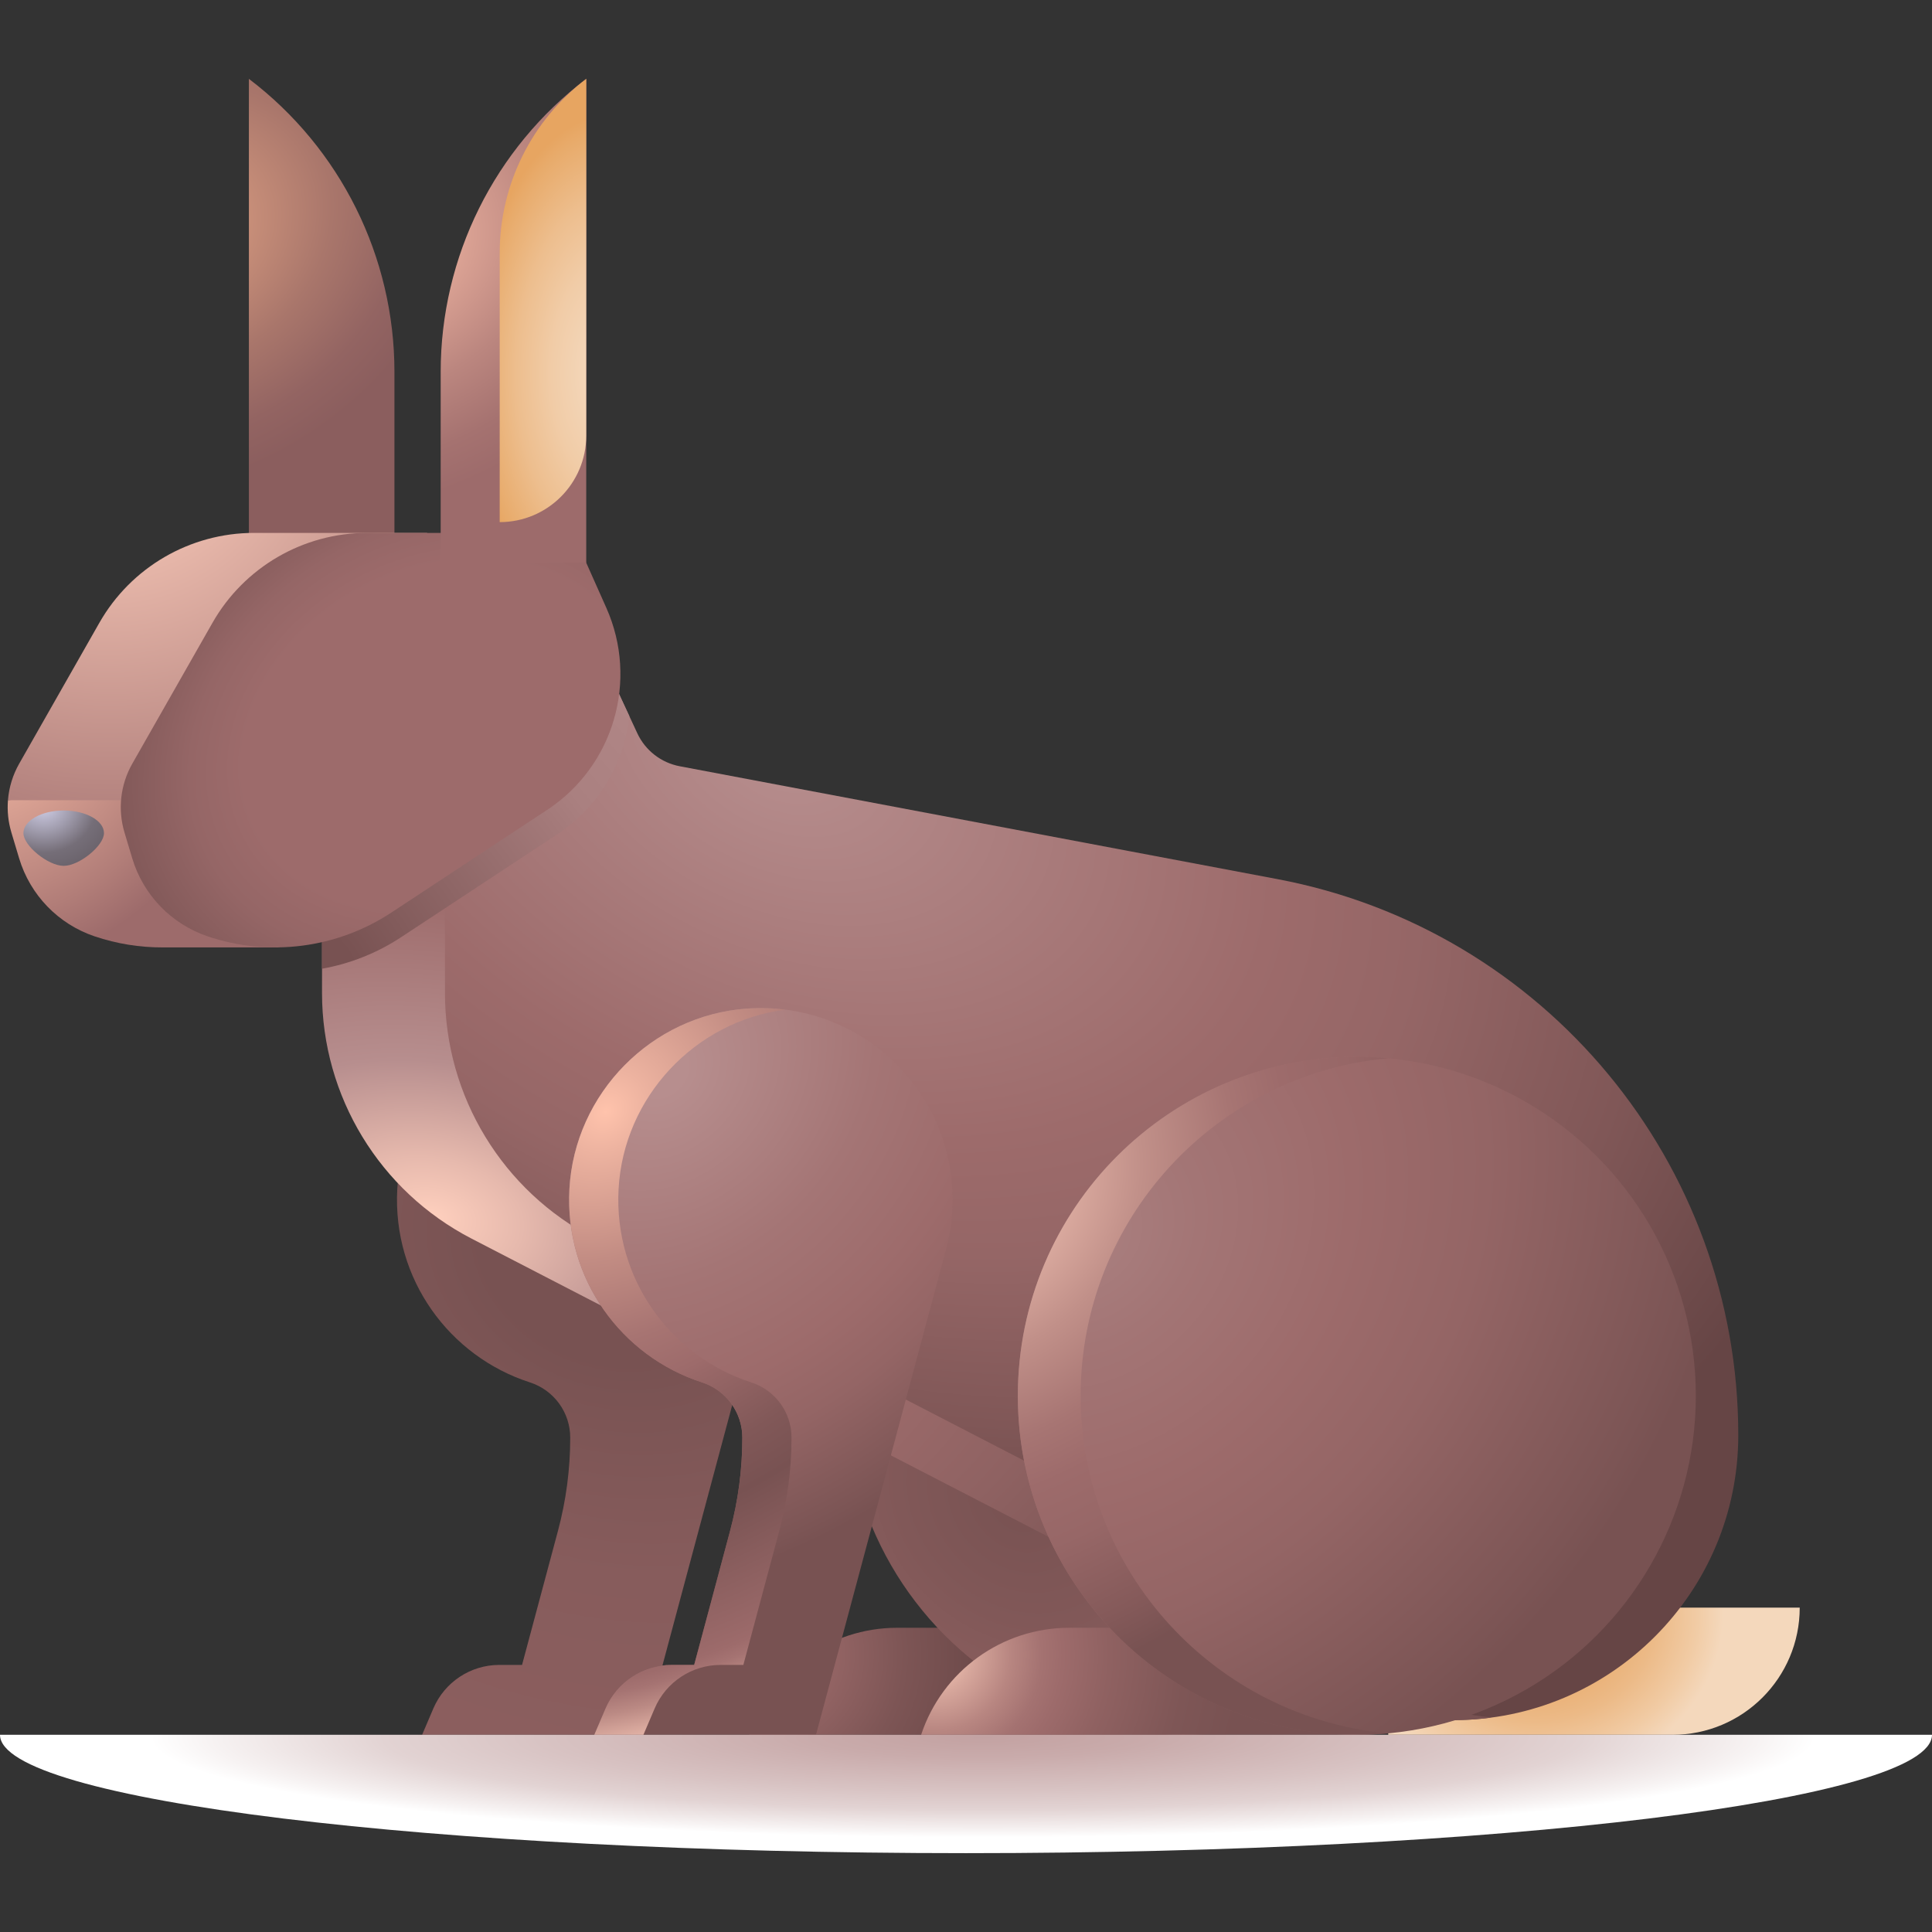 <svg id="Capa_1" enable-background="new 0 0 512 512" height="512" viewBox="0 0 512 512" width="512" xmlns="http://www.w3.org/2000/svg" xmlns:xlink="http://www.w3.org/1999/xlink"><rect x="0" y="0" width="512" height="512" fill="#333333" stroke="none"/><radialGradient id="SVGID_1_" cx="379.673" cy="428.533" gradientTransform="matrix(-.99 .48 -.534 -.865 1012.008 616.848)" gradientUnits="userSpaceOnUse" r="59.152"><stop offset=".01" stop-color="#e7a561"/><stop offset=".158" stop-color="#e8a765"/><stop offset=".314" stop-color="#e9ae72"/><stop offset=".474" stop-color="#ecba87"/><stop offset=".634" stop-color="#f1cba4"/><stop offset=".742" stop-color="#f4d8bc"/></radialGradient><radialGradient id="SVGID_2_" cx="201.903" cy="438.51" gradientUnits="userSpaceOnUse" r="99.069"><stop offset=".107" stop-color="#9d6b6b"/><stop offset=".14" stop-color="#996868"/><stop offset=".382" stop-color="#7d5555"/><stop offset=".595" stop-color="#6c4949"/><stop offset=".754" stop-color="#664545"/></radialGradient><radialGradient id="SVGID_3_" cx="269.937" cy="397.845" gradientTransform="matrix(.703 -.712 .849 .839 -257.538 256.306)" gradientUnits="userSpaceOnUse" r="53.803"><stop offset="0" stop-color="#785252"/><stop offset=".546" stop-color="#815858"/><stop offset=".96" stop-color="#8b5e5e"/></radialGradient><radialGradient id="SVGID_4_" cx="162.377" cy="330.389" gradientTransform="matrix(.933 .361 -.302 .78 110.652 14.233)" gradientUnits="userSpaceOnUse" r="158.103"><stop offset=".225" stop-color="#785252"/><stop offset=".297" stop-color="#7b5454"/><stop offset=".643" stop-color="#875c5c"/><stop offset="1" stop-color="#8b5e5e"/></radialGradient><radialGradient id="SVGID_5_" cx="206.523" cy="199.837" gradientTransform="matrix(.894 .447 -.295 .59 80.765 -10.402)" gradientUnits="userSpaceOnUse" r="315.213"><stop offset="0" stop-color="#b78e8e"/><stop offset=".441" stop-color="#9d6b6b"/><stop offset=".569" stop-color="#956666"/><stop offset=".764" stop-color="#805757"/><stop offset=".943" stop-color="#664545"/></radialGradient><radialGradient id="SVGID_6_" cx="113.991" cy="322.853" gradientTransform="matrix(.989 .15 -.098 .647 32.927 96.806)" gradientUnits="userSpaceOnUse" r="255.734"><stop offset="0" stop-color="#ffd0be"/><stop offset=".096" stop-color="#e6b9ad"/><stop offset=".247" stop-color="#b78e8e"/><stop offset=".504" stop-color="#9d6b6b"/><stop offset=".675" stop-color="#8f6262"/><stop offset=".885" stop-color="#785252"/></radialGradient><radialGradient id="SVGID_7_" cx="75.984" cy="260.727" gradientTransform="matrix(1 0 0 .889 0 28.841)" gradientUnits="userSpaceOnUse" r="138.325"><stop offset=".134" stop-color="#785252"/><stop offset=".61" stop-color="#a37979"/><stop offset=".685" stop-color="#aa8080"/><stop offset=".858" stop-color="#af8585"/><stop offset="1" stop-color="#b78e8e"/></radialGradient><radialGradient id="SVGID_8_" cx="247.517" cy="438.51" gradientUnits="userSpaceOnUse" r="99.069"><stop offset="0" stop-color="#ffd0be"/><stop offset=".103" stop-color="#d7a79c"/><stop offset=".204" stop-color="#b88681"/><stop offset=".288" stop-color="#a47271"/><stop offset=".345" stop-color="#9d6b6b"/><stop offset=".47" stop-color="#8f6161"/><stop offset=".673" stop-color="#7e5656"/><stop offset=".825" stop-color="#785252"/></radialGradient><radialGradient id="SVGID_9_" cx="287.217" cy="327.56" gradientTransform="matrix(.703 -.712 .595 .587 -109.411 339.53)" gradientUnits="userSpaceOnUse" r="195.99"><stop offset="0" stop-color="#aa8080"/><stop offset=".17" stop-color="#a37575"/><stop offset=".393" stop-color="#9d6b6b"/><stop offset=".591" stop-color="#946565"/><stop offset=".912" stop-color="#7c5555"/><stop offset=".96" stop-color="#785252"/></radialGradient><radialGradient id="SVGID_10_" cx="257.944" cy="316.889" gradientTransform="matrix(.703 -.712 .595 .587 -111.768 314.298)" gradientUnits="userSpaceOnUse" r="149.061"><stop offset="0" stop-color="#ffd0be"/><stop offset=".096" stop-color="#ebbbad"/><stop offset=".323" stop-color="#c19089"/><stop offset=".5" stop-color="#a77573"/><stop offset=".604" stop-color="#9d6b6b"/><stop offset=".73" stop-color="#976767"/><stop offset=".906" stop-color="#855a5a"/><stop offset="1" stop-color="#785252"/></radialGradient><radialGradient id="SVGID_11_" cx="43.548" cy="61.789" gradientTransform="matrix(.887 -.462 .369 .71 -17.909 38.008)" gradientUnits="userSpaceOnUse" r="121.855"><stop offset="0" stop-color="#eaaa89"/><stop offset=".16" stop-color="#cc927b"/><stop offset=".38" stop-color="#a9766b"/><stop offset=".561" stop-color="#936462"/><stop offset=".677" stop-color="#8b5e5e"/></radialGradient><radialGradient id="SVGID_12_" cx="29.121" cy="110.496" gradientUnits="userSpaceOnUse" r="136.076"><stop offset=".014" stop-color="#ffd0be"/><stop offset=".259" stop-color="#eabaac"/><stop offset=".766" stop-color="#b3827e"/><stop offset=".955" stop-color="#9d6b6b"/></radialGradient><radialGradient id="SVGID_13_" cx="-8.297" cy="184.87" gradientUnits="userSpaceOnUse" r="75.793"><stop offset="0" stop-color="#ffc3ac"/><stop offset=".255" stop-color="#e9af9d"/><stop offset=".783" stop-color="#b17d78"/><stop offset=".955" stop-color="#9d6b6b"/></radialGradient><radialGradient id="SVGID_14_" cx="116.995" cy="194.851" gradientTransform="matrix(.887 -.462 .369 .71 -58.771 110.475)" gradientUnits="userSpaceOnUse" r="98.477"><stop offset=".554" stop-color="#9d6b6b"/><stop offset=".704" stop-color="#956666"/><stop offset=".934" stop-color="#7f5757"/><stop offset="1" stop-color="#785252"/></radialGradient><radialGradient id="SVGID_15_" cx="100.263" cy="65.837" gradientTransform="matrix(.887 -.462 .369 .71 -13.005 65.354)" gradientUnits="userSpaceOnUse" r="121.855"><stop offset="0" stop-color="#ffc3ac"/><stop offset=".171" stop-color="#dea596"/><stop offset=".387" stop-color="#bb867f"/><stop offset=".563" stop-color="#a57270"/><stop offset=".677" stop-color="#9d6b6b"/></radialGradient><radialGradient id="SVGID_16_" cx="163.624" cy="98.85" gradientTransform="matrix(0 1 -.567 0 219.645 -64.775)" gradientUnits="userSpaceOnUse" r="69.613"><stop offset=".055" stop-color="#f4d8bc"/><stop offset=".227" stop-color="#f3d5b7"/><stop offset=".441" stop-color="#f1cca7"/><stop offset=".676" stop-color="#edbe8e"/><stop offset=".926" stop-color="#e8ab6b"/><stop offset=".99" stop-color="#e7a561"/></radialGradient><radialGradient id="SVGID_17_" cx="175.057" cy="283.84" gradientTransform="matrix(.703 -.712 .595 .587 -116.757 241.685)" gradientUnits="userSpaceOnUse" r="158.103"><stop offset=".045" stop-color="#b78e8e"/><stop offset=".392" stop-color="#a47575"/><stop offset=".61" stop-color="#9d6b6b"/><stop offset=".732" stop-color="#946565"/><stop offset=".93" stop-color="#7c5555"/><stop offset=".96" stop-color="#785252"/></radialGradient><radialGradient id="SVGID_18_" cx="144.977" cy="459.741" gradientTransform="matrix(.703 -.712 .595 .587 -230.313 292.871)" gradientUnits="userSpaceOnUse" r="34.5"><stop offset="0" stop-color="#e7c6bc"/><stop offset=".054" stop-color="#debbb3"/><stop offset=".3" stop-color="#bb908c"/><stop offset=".491" stop-color="#a57574"/><stop offset=".604" stop-color="#9d6b6b"/><stop offset=".73" stop-color="#976767"/><stop offset=".906" stop-color="#855a5a"/><stop offset="1" stop-color="#785252"/></radialGradient><radialGradient id="SVGID_19_" cx="160.388" cy="294.756" gradientTransform="matrix(.703 -.712 .595 .587 -127.611 235.752)" gradientUnits="userSpaceOnUse" r="189.051"><stop offset="0" stop-color="#ffc3ac"/><stop offset=".061" stop-color="#edb3a0"/><stop offset=".227" stop-color="#c28c83"/><stop offset=".357" stop-color="#a77472"/><stop offset=".434" stop-color="#9d6b6b"/><stop offset=".452" stop-color="#996868"/><stop offset=".578" stop-color="#815858"/><stop offset=".656" stop-color="#785252"/><stop offset=".864" stop-color="#9a6969"/><stop offset=".879" stop-color="#9d6b6b"/><stop offset=".899" stop-color="#a57372"/><stop offset=".931" stop-color="#bb8a84"/><stop offset=".97" stop-color="#deaea2"/><stop offset="1" stop-color="#ffd0be"/></radialGradient><radialGradient id="SVGID_20_" cx="453.432" cy="1359.113" gradientTransform="matrix(.931 0 0 .112 -161.706 308.177)" gradientUnits="userSpaceOnUse" r="263.858"><stop offset="0" stop-color="#c3a2a2"/><stop offset=".183" stop-color="#c9abab"/><stop offset=".479" stop-color="#d8c3c3"/><stop offset=".646" stop-color="#e2d3d3"/><stop offset=".835" stop-color="#f7f3f3"/><stop offset=".898" stop-color="#fff"/></radialGradient><radialGradient id="SVGID_21_" cx="11.499" cy="349.136" gradientTransform="matrix(.762 -.571 .647 .669 -223.177 -13.331)" gradientUnits="userSpaceOnUse" r="21.934"><stop offset="0" stop-color="#d0cee7"/><stop offset=".337" stop-color="#a19dae"/><stop offset=".638" stop-color="#756e78"/><stop offset="1" stop-color="#665e66"/></radialGradient><g><path d="m476.945 426.041h-109.048v33.699h75.349c18.611.001 33.699-15.087 33.699-33.699z" fill="url(#SVGID_1_)"/><path d="m313.959 459.741h-115.467c5.601-16.931 21.426-28.364 39.259-28.364h76.209v28.364z" fill="url(#SVGID_2_)"/><circle cx="313.959" cy="369.903" fill="url(#SVGID_3_)" r="89.837"/><path d="m152.398 267.28c-25.328 1.754-45.722 22.468-47.115 47.819-1.311 23.858 13.846 44.383 35.137 51.242 6.368 2.052 10.697 7.958 10.697 14.648 0 8.35-1.095 16.664-3.256 24.729l-9.513 35.502h-6.025c-7.618 0-14.501 4.548-17.489 11.555l-2.97 6.965h21.521 37.248l34.176-127.546c1.314-4.515 2.02-9.289 2.02-14.228.001-29.259-24.731-52.743-54.431-50.686z" fill="url(#SVGID_4_)"/><path d="m158.919 172.871 9.97 21.44c2.122 4.563 6.313 7.822 11.257 8.756l158.377 29.905c70.841 13.376 122.139 75.267 122.139 147.36 0 41.706-33.809 75.515-75.515 75.515h-10.726c-31.032 0-60.45-13.829-80.25-37.724-2.309-2.786-5.156-5.079-8.37-6.741l-153.377-87.109c-24.34-12.582-38.513-35.453-38.513-62.853l-8.572-35.914z" fill="url(#SVGID_5_)"/><path d="m326.752 418.124c-2.309-2.786-5.155-5.079-8.37-6.741l-160.836-83.14c-24.34-12.582-39.626-37.692-39.626-65.091v-60.952l-32.582 23.308v37.645c0 27.399 15.286 52.509 39.626 65.091l160.836 83.14c3.215 1.662 6.061 3.954 8.37 6.741 19.8 23.895 49.218 37.724 80.25 37.724h10.726c3.418 0 6.783-.227 10.081-.667-26.602-3.025-51.199-16.21-68.475-37.058z" fill="url(#SVGID_6_)"/><path d="m158.919 172.871-73.58 52.636v31.215c7.392-1.317 14.536-4.123 20.967-8.361l41.322-27.227c11.067-7.292 17.797-18.943 19.144-31.377z" fill="url(#SVGID_7_)"/><path d="m359.574 459.741h-115.468c5.601-16.931 21.426-28.364 39.259-28.364h76.209z" fill="url(#SVGID_8_)"/><circle cx="359.574" cy="369.903" fill="url(#SVGID_9_)" r="89.837"/><path d="m286.383 369.903c0-46.809 35.8-85.257 81.514-89.456-2.741-.252-5.517-.381-8.323-.381-49.616 0-89.837 40.222-89.837 89.837 0 49.616 40.222 89.837 89.837 89.837 2.806 0 5.583-.129 8.323-.381-45.714-4.199-81.514-42.646-81.514-89.456z" fill="url(#SVGID_10_)"/><path d="m65.958 149.131h38.573v-50.57c0-30.497-14.274-59.237-38.573-77.666z" fill="url(#SVGID_11_)"/><path d="m113.205 141.225h-45.882c-16.958 0-32.611 9.102-41 23.84l-21.236 37.311c-1.708 3.001-2.71 6.311-2.979 9.685l85.681 11.693z" fill="url(#SVGID_12_)"/><path d="m2.108 212.061c-.227 2.852.07 5.75.908 8.547l2.049 6.837c2.918 9.734 10.374 17.448 20.003 20.695 5.909 1.993 12.031 2.96 18.12 2.933v.001h30.603l13.997-39.013z" fill="url(#SVGID_13_)"/><path d="m35.062 202.376 21.237-37.312c8.388-14.738 24.042-23.84 41-23.84h45.881c5.264 0 10.036 3.098 12.178 7.906l5.321 11.942c8.589 19.275 1.962 41.935-15.659 53.546l-41.322 27.227c-14.384 9.478-32.332 11.8-48.655 6.295-9.629-3.247-17.085-10.962-20.003-20.695l-2.05-6.837c-1.829-6.105-1.081-12.693 2.072-18.232z" fill="url(#SVGID_14_)"/><path d="m155.358 149.131h-38.573v-50.57c0-30.497 14.274-59.237 38.573-77.666z" fill="url(#SVGID_15_)"/><path d="m132.424 138.366v-71.293c0-18.132 8.486-35.22 22.934-46.177v94.536c0 12.666-10.268 22.934-22.934 22.934z" fill="url(#SVGID_16_)"/><path d="m198.012 267.28c-25.328 1.754-45.722 22.468-47.115 47.819-1.311 23.858 13.846 44.383 35.137 51.242 6.368 2.052 10.698 7.958 10.698 14.648 0 8.35-1.095 16.664-3.256 24.729l-9.513 35.502h-6.025c-7.618 0-14.501 4.548-17.489 11.555l-2.97 6.965h21.521 37.248l34.176-127.546c1.314-4.515 2.02-9.289 2.02-14.228 0-29.259-24.732-52.743-54.432-50.686z" fill="url(#SVGID_17_)"/><path d="m162.485 459.741h-13.033 37.248z" fill="url(#SVGID_18_)"/><path d="m190.971 441.22h6.025l9.513-35.502c2.161-8.065 3.256-16.379 3.256-24.729 0-6.69-4.329-12.597-10.697-14.648-21.291-6.859-36.448-27.384-35.137-51.242 1.339-24.372 20.241-44.458 44.205-47.531-3.287-.42-6.671-.526-10.123-.287-25.328 1.754-45.722 22.468-47.115 47.819-1.311 23.858 13.846 44.383 35.137 51.242 6.368 2.052 10.698 7.958 10.698 14.648 0 8.35-1.095 16.664-3.256 24.729l-9.513 35.502h-6.025c-7.618 0-14.501 4.548-17.489 11.555l-2.97 6.965h13.033l2.97-6.965c2.987-7.008 9.87-11.556 17.488-11.556z" fill="url(#SVGID_19_)"/><path d="m256 491.105c141.385 0 256-14.042 256-31.364h-512c0 17.321 114.615 31.364 256 31.364z" fill="url(#SVGID_20_)"/><path d="m27.555 220.794c0 3.312-6.525 8.667-10.674 8.667s-10.674-5.355-10.674-8.667 4.779-5.998 10.674-5.998 10.674 2.686 10.674 5.998z" fill="url(#SVGID_21_)"/></g></svg>